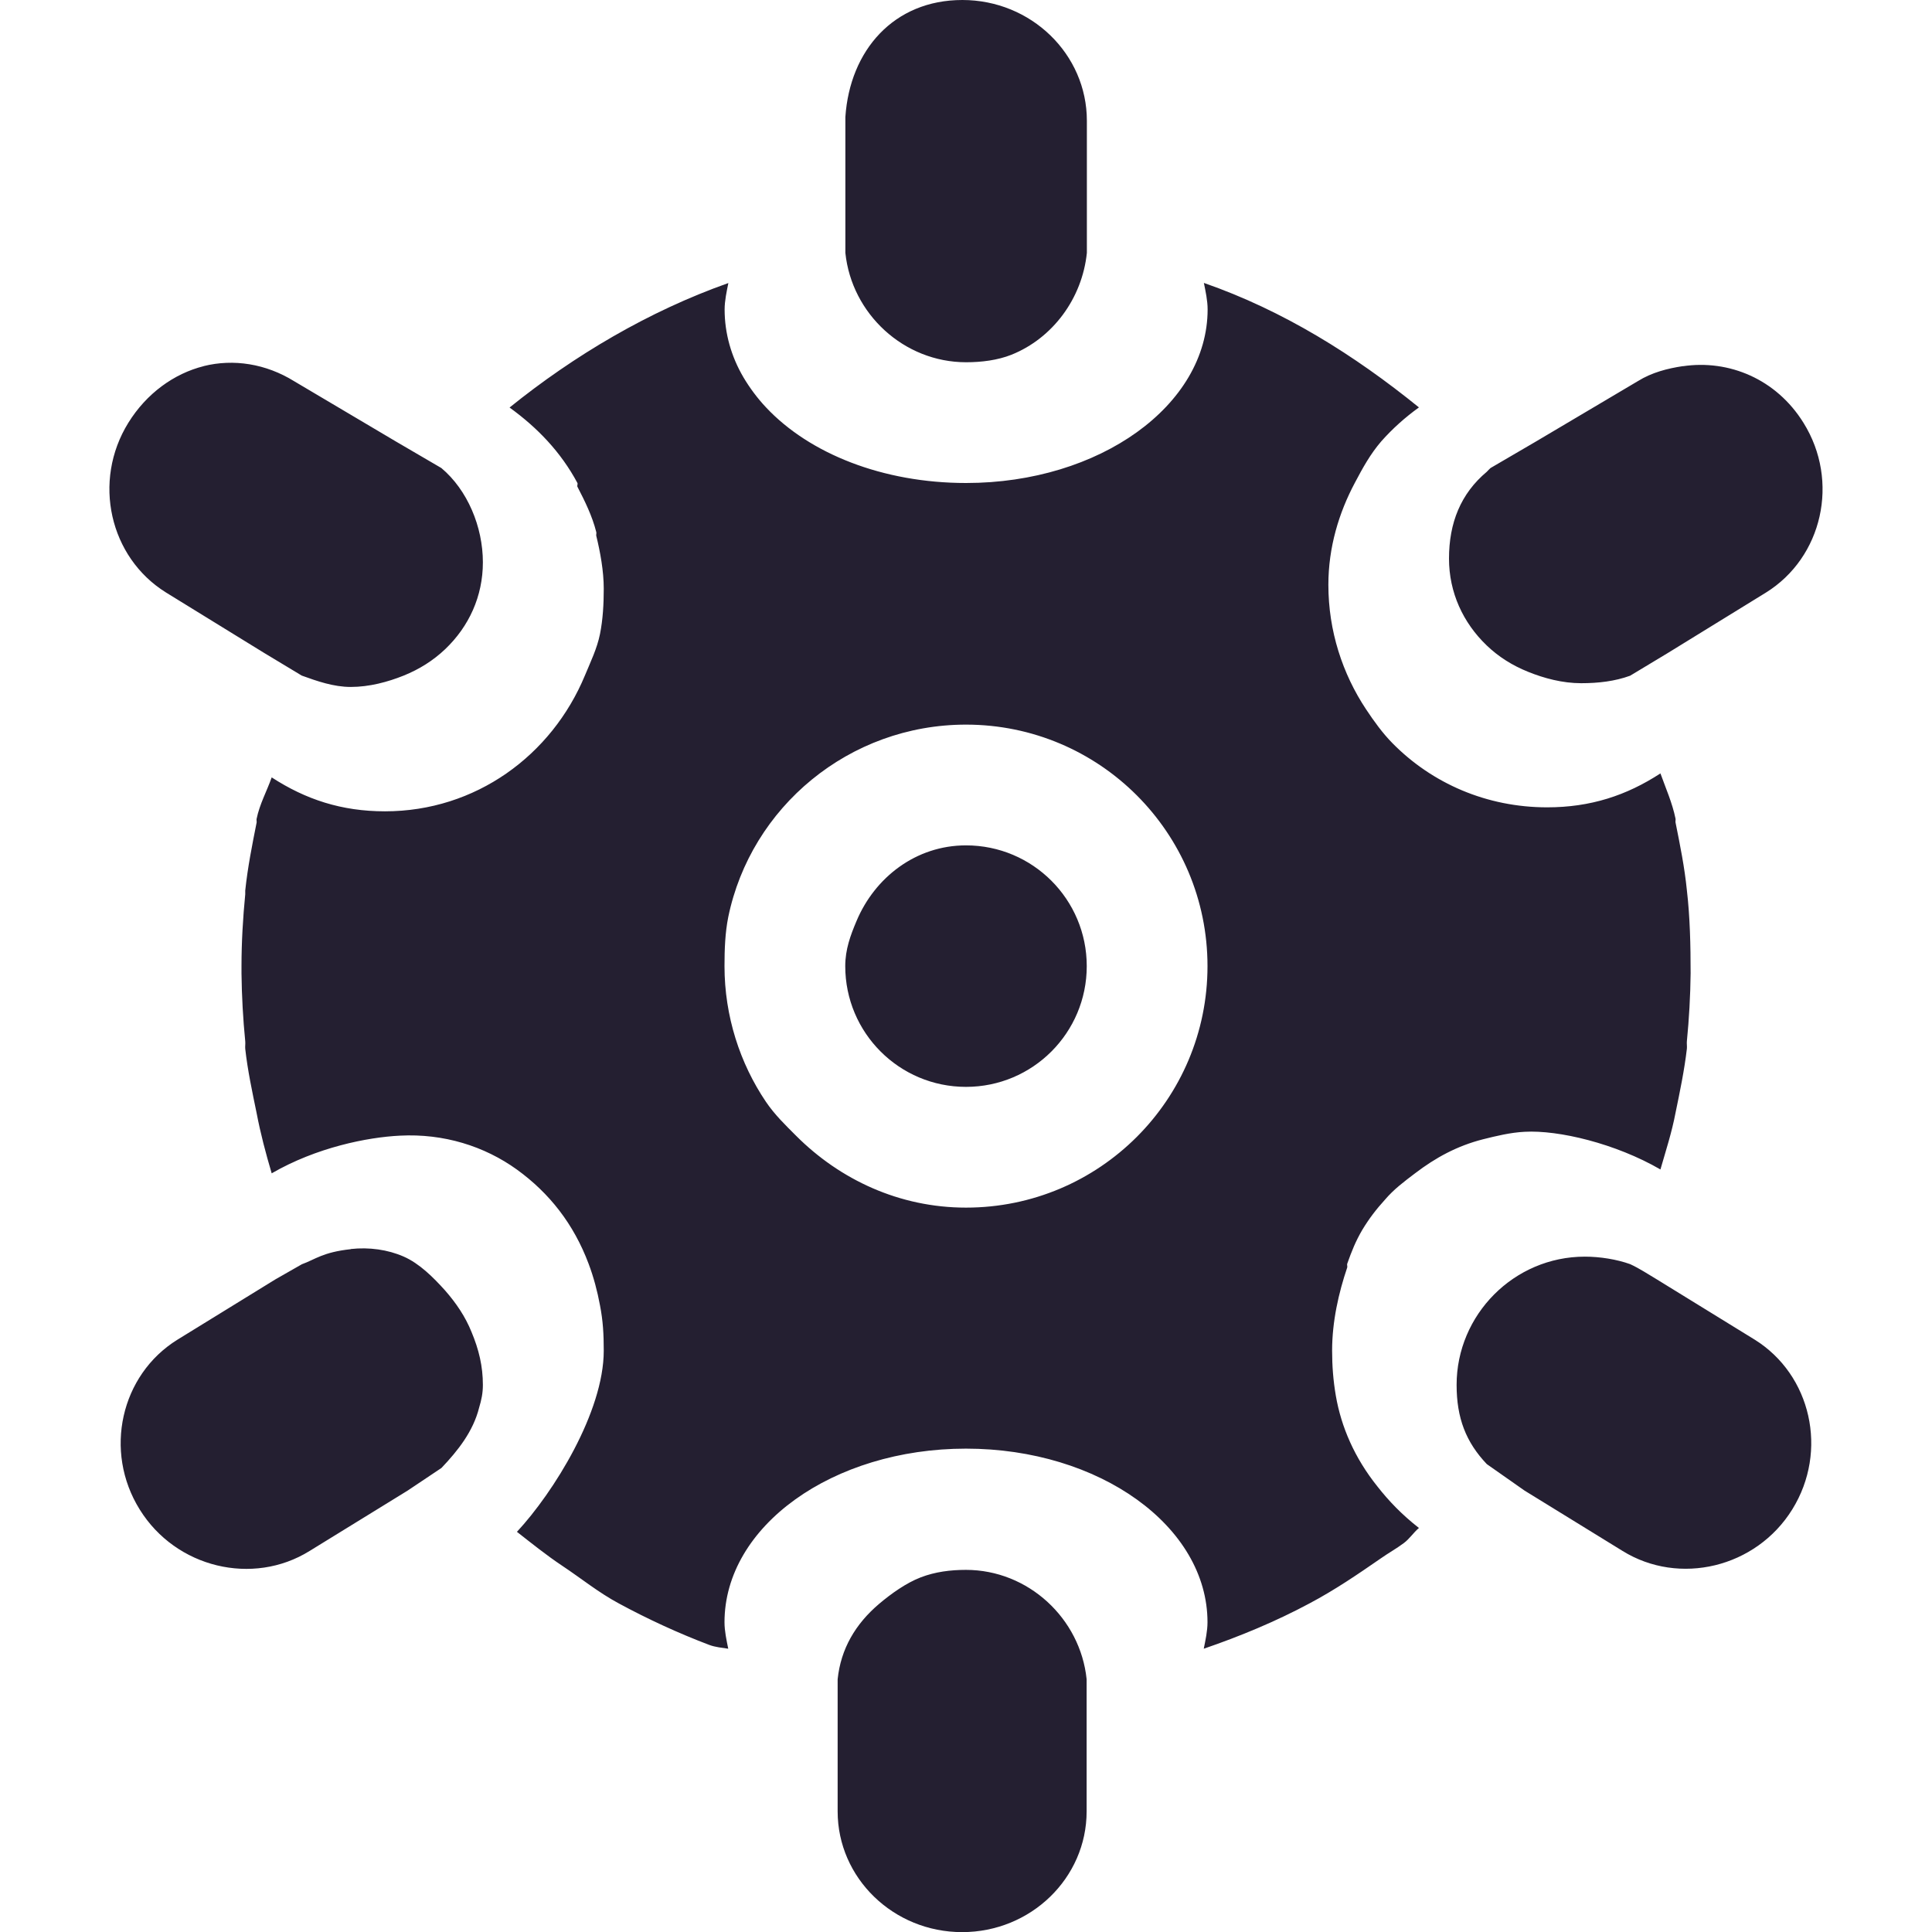 <?xml version="1.0" encoding="UTF-8"?>
<!-- Created with Inkscape (http://www.inkscape.org/) -->
<svg id="svg7384" width="16" height="16" version="1.1" xmlns="http://www.w3.org/2000/svg" xmlns:cc="http://creativecommons.org/ns#" xmlns:dc="http://purl.org/dc/elements/1.1/" xmlns:osb="http://www.openswatchbook.org/uri/2009/osb" xmlns:rdf="http://www.w3.org/1999/02/22-rdf-syntax-ns#">
 <title id="title9167">Gnome Symbolic Icon Theme</title>
 <g id="layer9" transform="translate(-323 185)">
  <path id="path21655" d="m330.97-185c-0.569 0-0.932 0.418-0.969 0.969v1 0.125c0.052 0.504 0.483 0.906 1 0.906 0.129 0 0.261-0.017 0.375-0.062 0.342-0.137 0.586-0.466 0.625-0.844v-0.125-0.969c0-0.552-0.462-1-1.031-1zm-1.938 2.344c-0.659 0.233-1.278 0.6-1.812 1.031 0.231 0.167 0.425 0.369 0.562 0.625 4e-3 7e-3 -4e-3 0.024 0 0.031 0.062 0.12 0.122 0.241 0.156 0.375 3e-3 0.01-2e-3 0.022 0 0.031 0.033 0.135 0.062 0.292 0.062 0.438 0 0.127-7e-3 0.255-0.031 0.375-0.024 0.12-0.079 0.233-0.125 0.344-0.275 0.662-0.905 1.125-1.656 1.125-0.359 0-0.656-0.098-0.938-0.281-0.04 0.114-0.1 0.221-0.125 0.344-2e-3 9e-3 2e-3 0.022 0 0.031-0.037 0.186-0.074 0.371-0.094 0.562-1e-3 0.011 1e-3 0.02 0 0.031-0.019 0.192-0.031 0.397-0.031 0.594 0 0.01-5e-5 0.021 0 0.031-5e-5 0.01 0 0.021 0 0.031 2e-3 0.186 0.013 0.381 0.031 0.562 2e-3 0.021-2e-3 0.042 0 0.062 0.02 0.18 0.058 0.356 0.094 0.531 0.033 0.173 0.076 0.334 0.125 0.5 0.371-0.215 0.794-0.299 1.062-0.312 0.362-0.019 0.7 0.087 0.969 0.281 0.268 0.194 0.47 0.45 0.594 0.781 0.041 0.109 0.072 0.225 0.094 0.344 0.025 0.129 0.031 0.238 0.031 0.375 0 0.507-0.415 1.173-0.719 1.5 0.123 0.096 0.243 0.193 0.375 0.281 0.158 0.105 0.301 0.222 0.469 0.312 0.238 0.129 0.494 0.247 0.75 0.344 0.049 0.018 0.103 0.023 0.156 0.031-0.014-0.069-0.031-0.147-0.031-0.219 0-0.795 0.895-1.438 2-1.438s2 0.643 2 1.438c0 0.072-0.017 0.15-0.031 0.219 0.301-0.103 0.599-0.227 0.875-0.375 0.213-0.113 0.397-0.239 0.594-0.375 0.061-0.043 0.128-0.08 0.188-0.125 0.047-0.035 0.08-0.087 0.125-0.125-0.142-0.111-0.25-0.224-0.344-0.344-0.19-0.237-0.3-0.495-0.344-0.75-0.022-0.128-0.031-0.248-0.031-0.375 0-0.243 0.055-0.481 0.125-0.688 3e-3 -9e-3 -3e-3 -0.022 0-0.031 0.038-0.107 0.07-0.187 0.125-0.281 0.056-0.093 0.116-0.171 0.188-0.25 0.074-0.087 0.159-0.15 0.25-0.219 0.168-0.128 0.346-0.226 0.562-0.281 0.108-0.027 0.226-0.056 0.344-0.062 0.281-0.016 0.754 0.097 1.125 0.312 0.045-0.157 0.094-0.306 0.125-0.469 0.036-0.175 0.073-0.351 0.094-0.531 2e-3 -0.021-2e-3 -0.042 0-0.062 0.018-0.182 0.029-0.377 0.031-0.562 0-0.229-5e-3 -0.466-0.031-0.688-0.019-0.191-0.057-0.377-0.094-0.562-2e-3 -9e-3 2e-3 -0.022 0-0.031-0.027-0.132-0.081-0.252-0.125-0.375-0.281 0.183-0.579 0.281-0.938 0.281-0.501 0-0.953-0.198-1.281-0.531-0.082-0.083-0.154-0.183-0.219-0.281-0.195-0.294-0.312-0.649-0.312-1.031 0-0.31 0.087-0.596 0.219-0.844 0.066-0.125 0.128-0.238 0.219-0.344 0.093-0.105 0.197-0.198 0.312-0.281-0.534-0.433-1.122-0.802-1.781-1.031 0.014 0.069 0.031 0.147 0.031 0.219 0 0.795-0.895 1.438-2 1.438-0.69 0-1.297-0.243-1.656-0.625-0.072-0.076-0.137-0.164-0.188-0.25-0.101-0.172-0.156-0.364-0.156-0.562 0-0.072 0.017-0.15 0.031-0.219zm-4.344 0.688c-0.248 0.062-0.475 0.227-0.625 0.469-0.3 0.484-0.156 1.115 0.312 1.406l0.812 0.5 0.312 0.188c0.127 0.046 0.264 0.094 0.406 0.094 0.153 0 0.306-0.041 0.438-0.094 0.131-0.053 0.245-0.125 0.344-0.219 0.197-0.188 0.312-0.438 0.312-0.719 0-0.295-0.128-0.6-0.344-0.781l-0.375-0.219-0.844-0.5c-0.234-0.145-0.502-0.187-0.75-0.125zm12.25 0c-0.127 0.019-0.258 0.052-0.375 0.125l-0.844 0.5-0.375 0.219c-0.011 9e-3 -0.021 0.021-0.031 0.031-0.216 0.181-0.313 0.423-0.313 0.719 0 0.28 0.116 0.531 0.312 0.719 0.098 0.094 0.212 0.166 0.344 0.219 0.131 0.053 0.284 0.094 0.438 0.094 0.143 0 0.28-0.016 0.406-0.062l0.312-0.188 0.812-0.5c0.469-0.291 0.613-0.923 0.312-1.406-0.225-0.363-0.618-0.526-1-0.469zm-5.938 2.969c1.105 0 2 0.895 2 2s-0.895 2-2 2c-0.552 0-1.044-0.232-1.406-0.594-0.09-0.09-0.178-0.175-0.25-0.281-0.216-0.319-0.344-0.711-0.344-1.125 0-0.138 5e-3 -0.276 0.031-0.406 0.187-0.911 1.002-1.594 1.969-1.594zm0 1c-0.415 0-0.755 0.266-0.906 0.625-0.051 0.12-0.094 0.237-0.094 0.375 0 0.552 0.447 1 1 1s1-0.448 1-1-0.447-1-1-1zm-5.094 3.344c-0.233 0.025-0.295 0.085-0.406 0.125l-0.219 0.125-0.812 0.5c-0.469 0.291-0.613 0.923-0.312 1.406 0.3 0.484 0.937 0.635 1.406 0.344l0.812-0.5 0.281-0.188c0.136-0.143 0.263-0.303 0.312-0.5 0.019-0.063 0.031-0.119 0.031-0.188 0-0.154-0.033-0.292-0.094-0.438-0.052-0.129-0.128-0.24-0.219-0.344-0.098-0.109-0.213-0.224-0.344-0.281-0.13-0.057-0.285-0.079-0.438-0.062zm10.219 0.062c-0.587 0-1.062 0.481-1.062 1.062 0 0.274 0.077 0.474 0.25 0.656l0.312 0.219 0.812 0.5c0.469 0.291 1.106 0.14 1.406-0.344 0.3-0.484 0.156-1.115-0.312-1.406l-0.812-0.5c-0.071-0.042-0.139-0.088-0.219-0.125-0.112-0.04-0.25-0.062-0.375-0.062zm-5.125 2.594c-0.129 0-0.255 0.016-0.375 0.062s-0.246 0.136-0.344 0.219c-0.196 0.166-0.318 0.373-0.344 0.625v0.125 0.969c0 0.552 0.462 1 1.031 1s1.031-0.448 1.031-1v-0.969-0.125c-0.052-0.504-0.483-0.906-1-0.906z" style="fill:#241f31"/>
 </g>
</svg>
